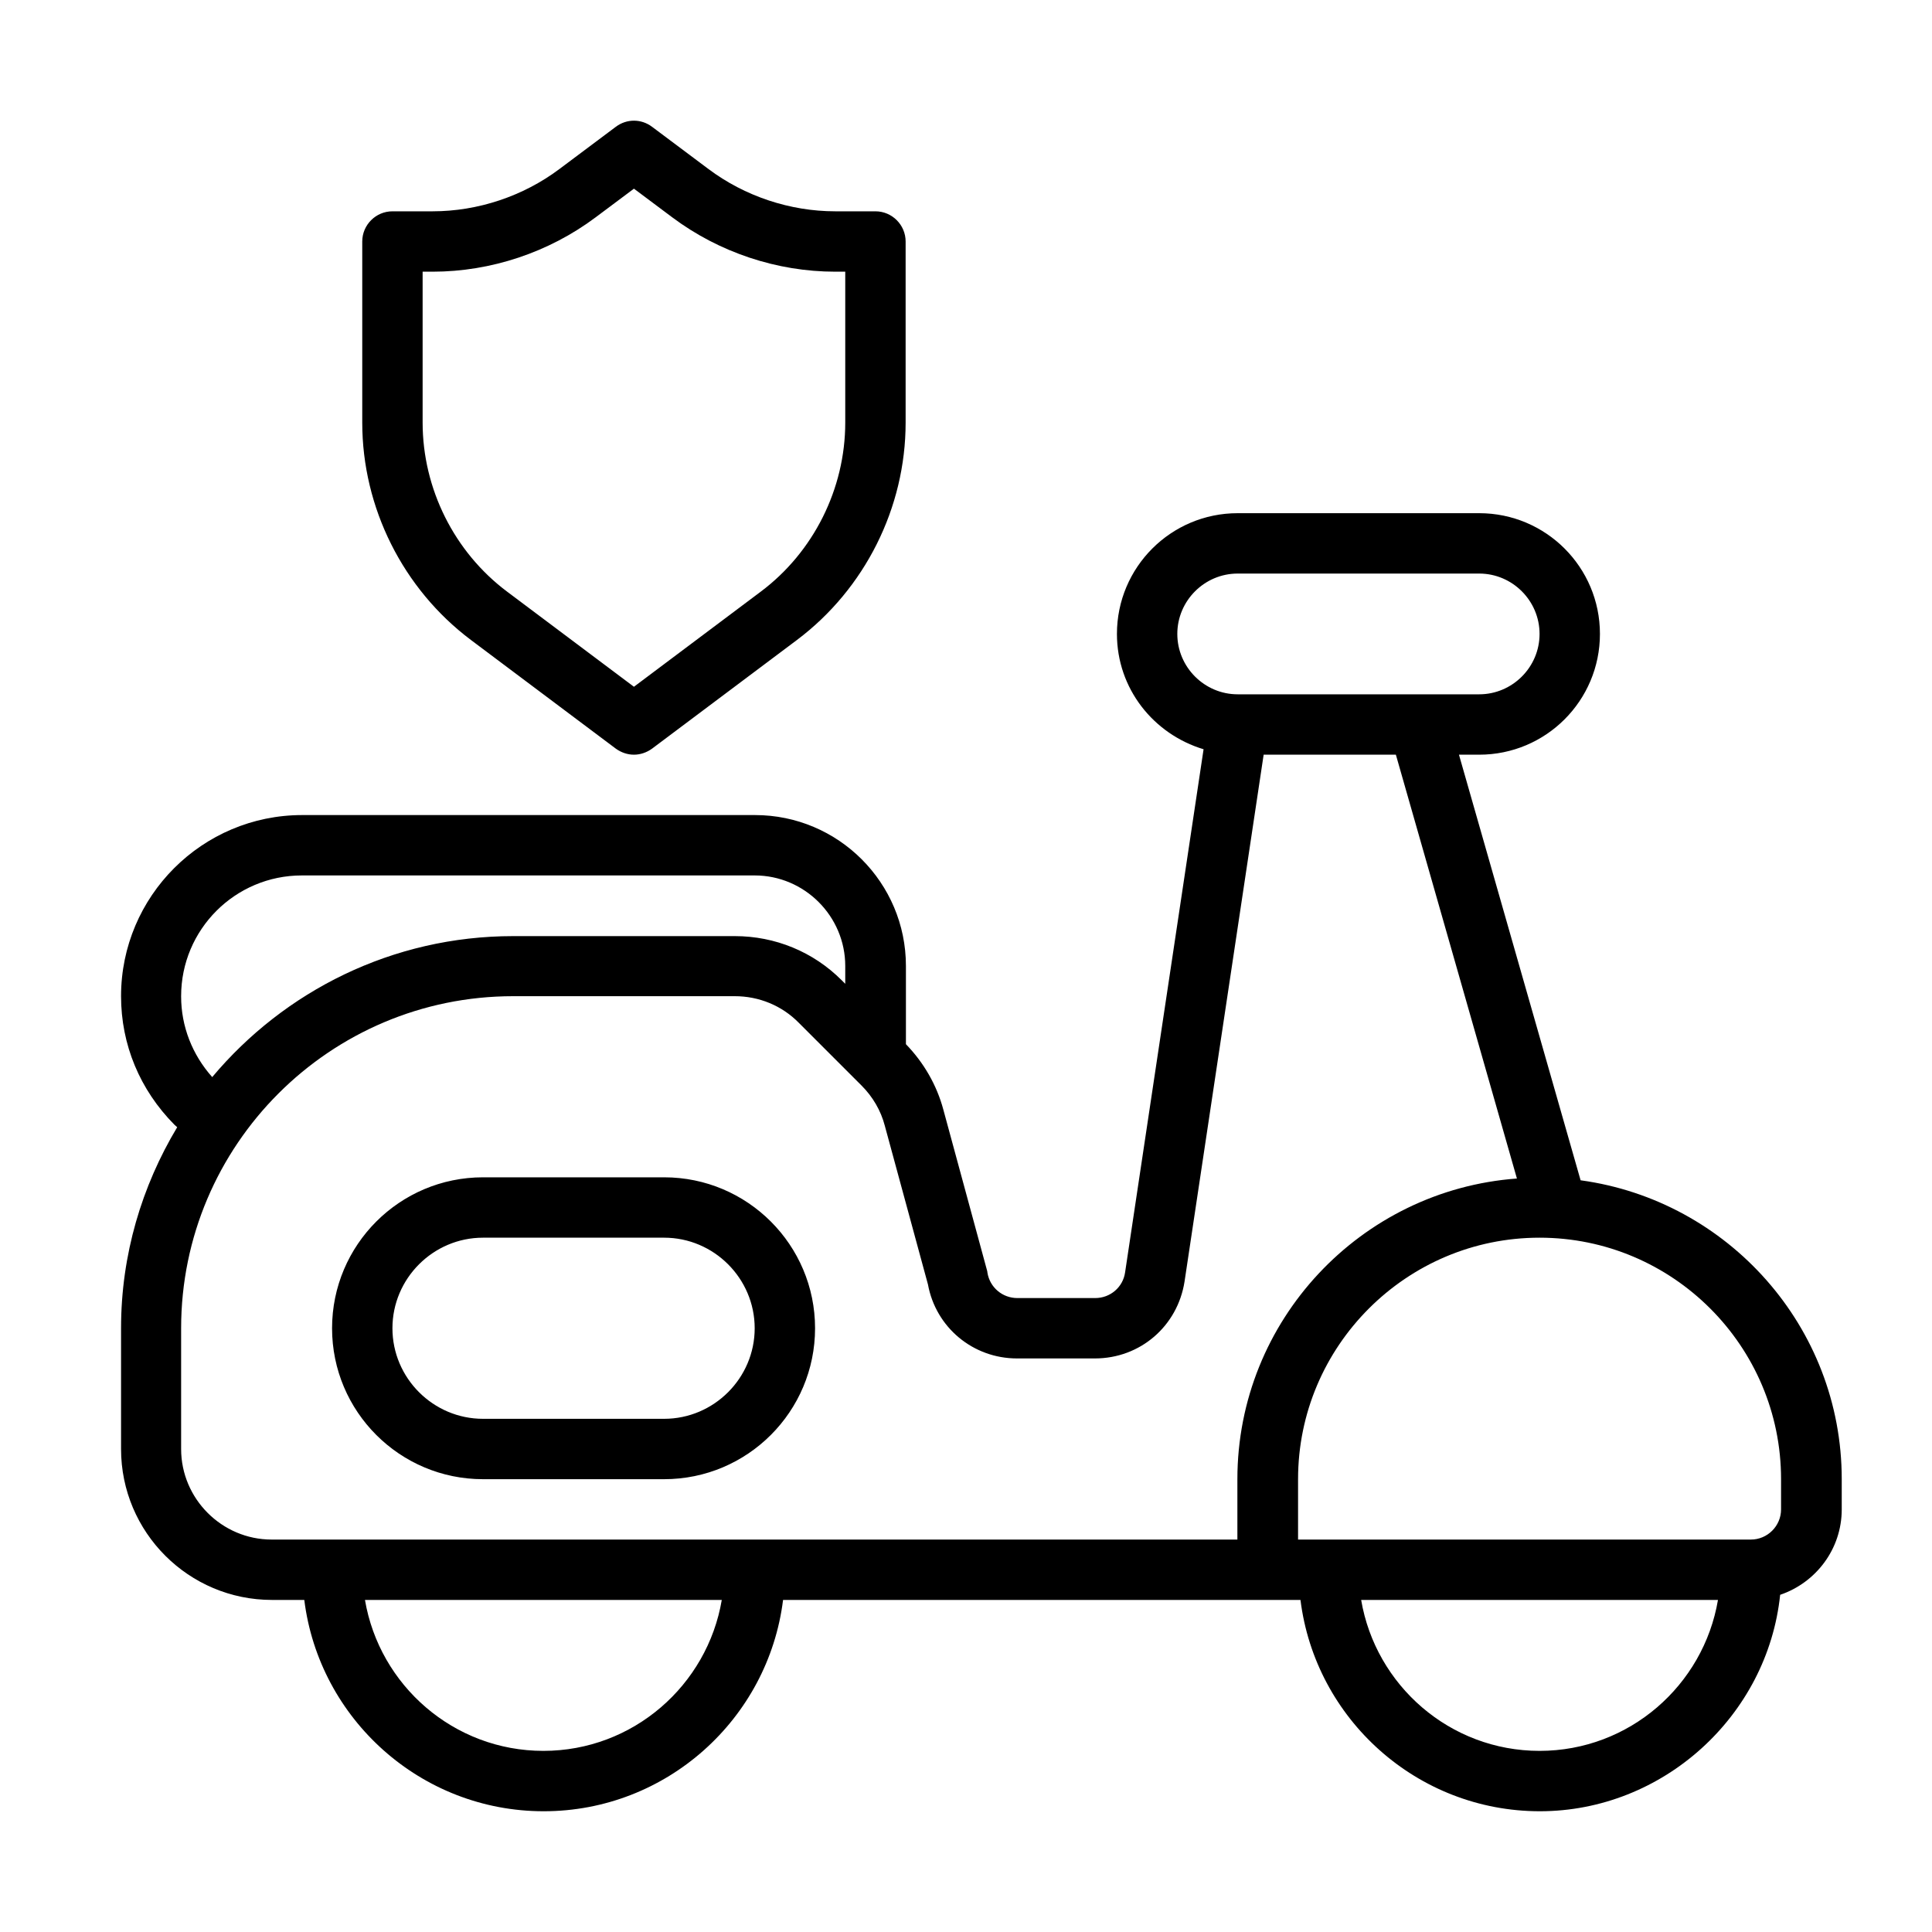 <?xml version="1.0" encoding="UTF-8"?>
<svg id="Expanded" xmlns="http://www.w3.org/2000/svg" viewBox="0 0 64 64">
  <path d="M52.36,39.1l-4.03-14.1h.67c2.21,0,4-1.79,4-4s-1.79-4-4-4h-8c-2.21,0-4,1.79-4,4,0,1.81,1.21,3.32,2.87,3.82l-2.6,17.33c-.07.49-.49.85-.99.85h-2.58c-.49,0-.91-.35-.99-.84,0-.03-.01-.07-.02-.1l-1.44-5.3c-.22-.82-.65-1.56-1.24-2.17v-2.59c0-2.76-2.24-5-5-5h-15c-3.31,0-6,2.69-6,6,0,1.6.62,3.1,1.77,4.26.03.03.06.05.09.08-1.17,1.95-1.86,4.22-1.86,6.66v4c0,2.76,2.24,5,5,5h1.07c.49,3.94,3.86,7,7.93,7s7.44-3.06,7.93-7h17.14c.49,3.94,3.86,7,7.93,7s7.54-3.15,7.96-7.17c1.18-.4,2.04-1.51,2.04-2.83v-1c0-5.05-3.77-9.23-8.64-9.9ZM39,21c0-1.1.9-2,2-2h8c1.1,0,2,.9,2,2s-.9,2-2,2h-8c-1.1,0-2-.9-2-2ZM6,33c0-2.21,1.79-4,4-4h15c1.65,0,3,1.35,3,3v.59l-.12-.12c-.94-.94-2.2-1.46-3.54-1.46h-7.34c-4,0-7.58,1.82-9.97,4.67-.66-.74-1.03-1.68-1.03-2.67ZM6,48v-4c0-6.07,4.93-11,11-11h7.34c.8,0,1.56.31,2.12.88l1.83,1.83h0s.25.25.25.25c.37.37.64.83.77,1.33l1.43,5.26c.26,1.42,1.49,2.45,2.95,2.45h2.58c1.5,0,2.74-1.07,2.97-2.55l2.62-17.45h4.38l4.01,14.04c-5.17.38-9.26,4.7-9.26,9.96v2H9c-1.65,0-3-1.35-3-3ZM18,58c-2.97,0-5.43-2.17-5.91-5h11.82c-.48,2.83-2.94,5-5.91,5ZM51,58c-2.97,0-5.43-2.17-5.91-5h11.82c-.48,2.83-2.94,5-5.91,5ZM59,50c0,.55-.45,1-1,1h-15v-2c0-4.41,3.59-8,8-8s8,3.59,8,8v1ZM16,49h6c2.76,0,5-2.24,5-5s-2.24-5-5-5h-6c-2.76,0-5,2.24-5,5s2.24,5,5,5ZM16,41h6c1.65,0,3,1.35,3,3s-1.35,3-3,3h-6c-1.65,0-3-1.35-3-3s1.35-3,3-3ZM15.6,21.2l4.8,3.6c.18.13.39.2.6.2s.42-.07.6-.2l4.8-3.6c2.25-1.69,3.6-4.38,3.6-7.2v-6c0-.55-.45-1-1-1h-1.33c-1.5,0-3-.5-4.2-1.4l-1.87-1.4c-.36-.27-.84-.27-1.2,0l-1.87,1.4c-1.2.9-2.7,1.4-4.2,1.4h-1.33c-.55,0-1,.45-1,1v6c0,2.82,1.35,5.51,3.6,7.2ZM14,9h.33c1.93,0,3.85-.64,5.4-1.8l1.27-.95,1.27.95c1.55,1.16,3.47,1.8,5.4,1.8h.33v5c0,2.19-1.05,4.29-2.8,5.6l-4.2,3.15-4.2-3.15c-1.75-1.31-2.8-3.41-2.8-5.6v-5Z"/>
</svg>